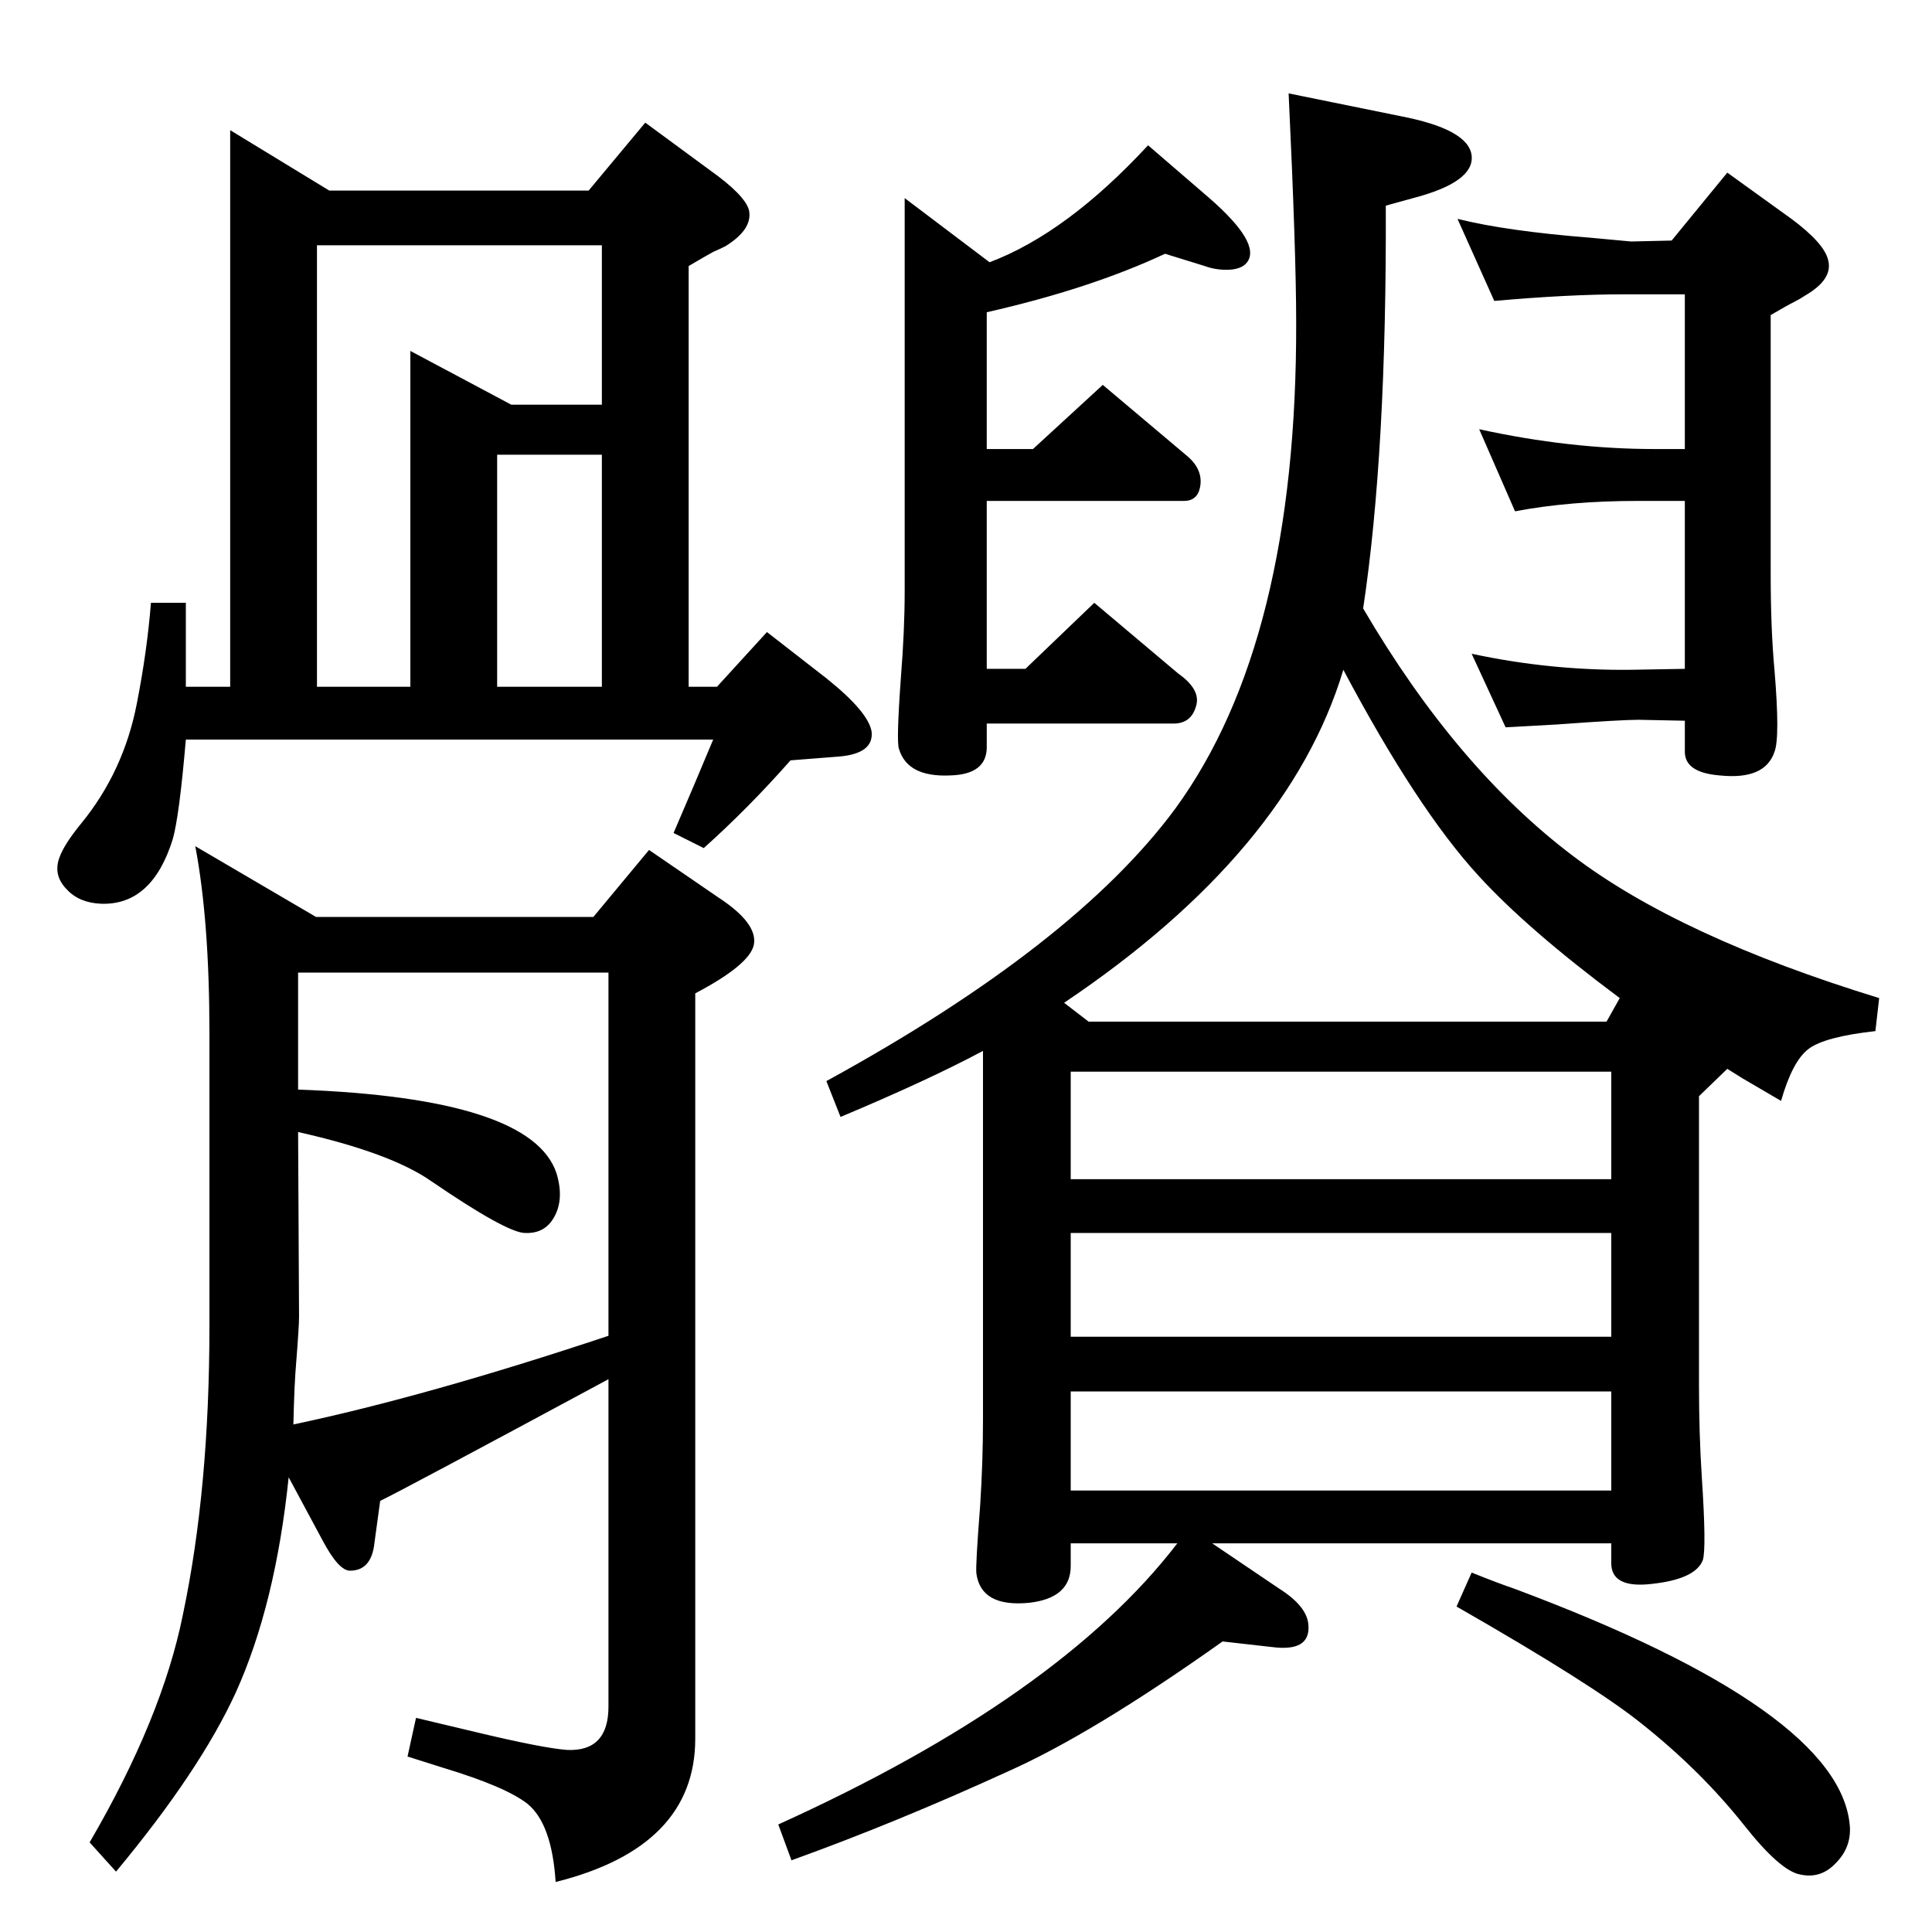 <?xml version="1.0" standalone="no"?>
<!DOCTYPE svg PUBLIC "-//W3C//DTD SVG 1.1//EN" "http://www.w3.org/Graphics/SVG/1.1/DTD/svg11.dtd" >
<svg xmlns="http://www.w3.org/2000/svg" xmlns:xlink="http://www.w3.org/1999/xlink" version="1.1" viewBox="0 0 2048 2048">
  <g transform="matrix(1 0 0 -1 0 2048)">
   <path fill="currentColor"
d="M1042 934q-58 -31 -151 -70l-15 38q263 144 370 289q129 177 128 516q0 73 -8 242l118 -24q73 -14 76 -42t-62 -45l-29 -8q1 -261 -24 -427q99 -169 222 -262q113 -86 325 -151l-4 -35q-54 -6 -71 -19t-29 -55l-41 24l-16 10l-30 -29v-306q0 -52 3 -98q5 -76 1 -88
q-8 -20 -54 -25q-43 -5 -43 22v21h-423l71 -48q30 -19 31 -39q2 -28 -38 -23l-53 6q-138 -98 -228 -138q-118 -54 -229 -94l-14 38q298 135 423 298h-113v-24q0 -34 -44 -39q-51 -5 -56 31q-1 8 4 72q3 47 3 91v391zM1128 985l26 -20h549l14 25q-98 73 -150 130
q-65 71 -143 218q-58 -193 -296 -353zM1135 798h573v114h-573v-114zM1135 741v-110h573v110h-573zM1135 573v-105h573v105h-573zM645 586q-219 -118 -242 -129l-6 -44q-3 -30 -26 -30q-12 0 -29 32l-36 67q-14 -135 -56 -228q-38 -83 -127 -190l-28 31q77 132 99 242
q28 133 28 305v311q0 119 -15 198l128 -75h294l59 71l73 -50q43 -28 38 -51q-5 -21 -62 -51v-790q0 -115 -148 -152q-4 62 -30 83q-23 18 -89 38l-38 12l9 41l63 -15q71 -17 97 -19q44 -2 44 46v347zM645 632v385h-329v-124q248 -9 274 -89q9 -30 -5 -50q-10 -14 -29 -13
q-20 1 -99 55q-43 30 -141 52l1 -196q0 -10 -3 -48q-2 -22 -3 -66q142 30 334 94zM624 1846l60 72l68 -50q38 -27 42 -43q4 -20 -25 -38q-6 -3 -13 -6q-9 -5 -26 -15v-446h30l53 58l63 -49q45 -36 48 -57q2 -23 -35 -26l-51 -4q-45 -51 -92 -93l-32 16q22 51 42 99h-559
q-7 -82 -14 -106q-22 -70 -76 -68q-23 1 -36 15q-15 15 -8 34q5 14 23 36q45 55 59 127q11 56 15 107h37v-89h47v590l105 -64h275zM527 1320h111v246h-111v-246zM435 1320v356l107 -57h96v169h-302v-468h99zM1560 1355q84 -18 169 -17l57 1v178h-50q-72 0 -130 -11l-38 87
q96 -21 186 -21h32v164h-65q-58 0 -137 -7l-39 87q52 -13 141 -20l43 -4l43 1l59 72l68 -49q35 -26 39 -44q5 -20 -24 -37q-6 -4 -12 -7q-8 -4 -25 -14v-274q0 -59 4 -102q6 -72 0 -87q-10 -30 -58 -25q-37 3 -37 25v33l-49 1q-19 0 -87 -5l-54 -3zM1087 1339l73 70l89 -75
q24 -17 19 -34q-5 -19 -24 -19h-198v-25q0 -29 -39 -30q-45 -2 -54 28q-3 7 2 76q4 50 4 91v417l90 -68q82 31 168 124l65 -56q55 -48 40 -68q-6 -8 -22 -8q-12 0 -23 4l-42 13q-79 -37 -189 -62v-145h49l74 68l89 -75q18 -15 14 -34q-3 -14 -17 -14h-209v-178h41zM1560 381
q30 -12 45 -17q348 -130 356 -253q1 -22 -15 -38q-16 -17 -38 -12q-21 4 -59 52q-46 58 -109 108q-51 41 -196 124z" />
  </g>

</svg>
